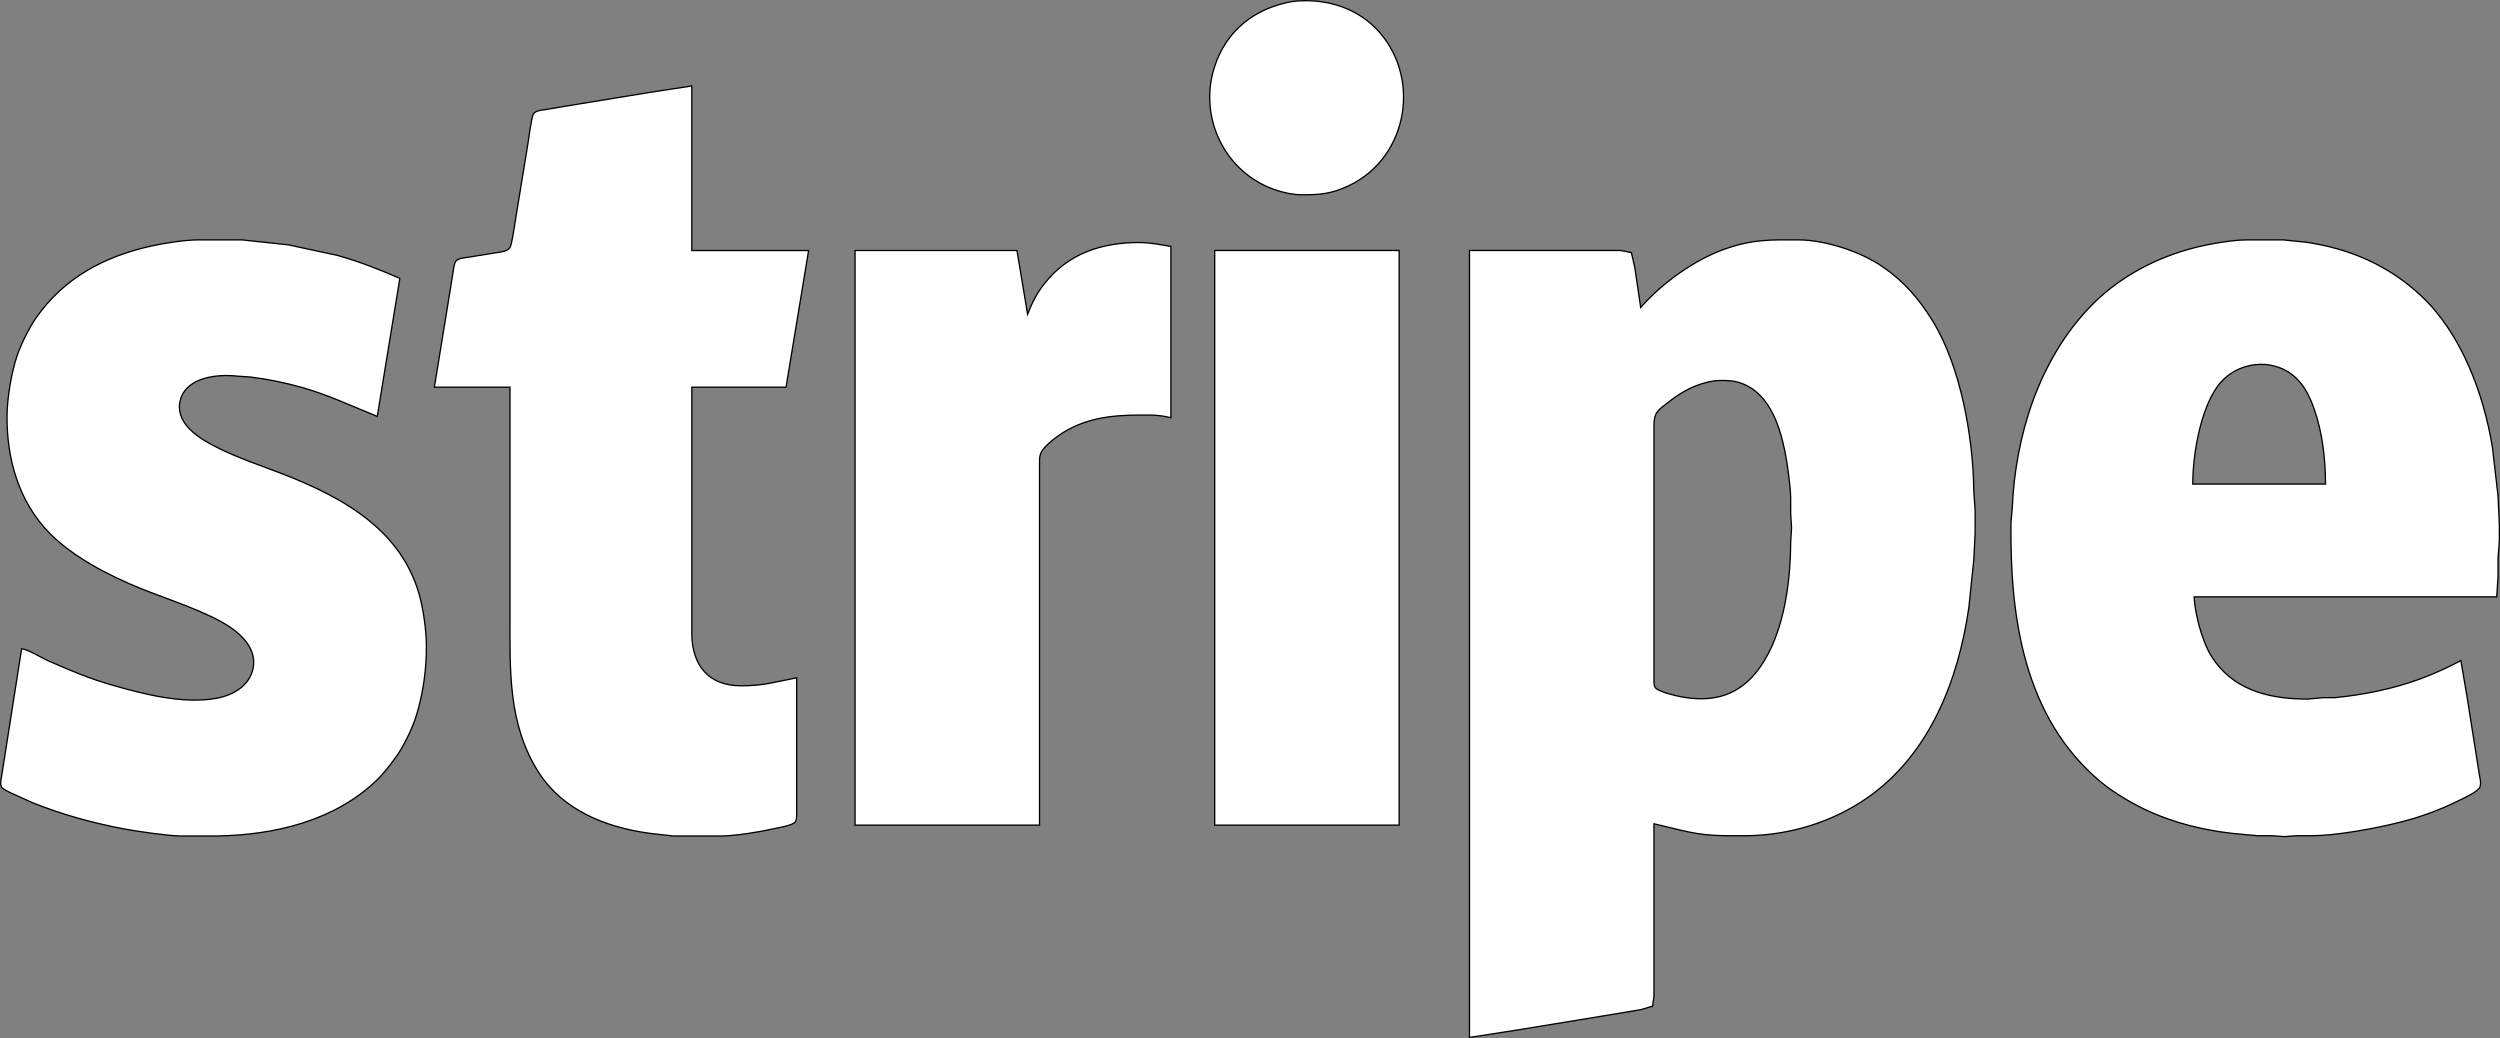 <?xml version="1.0" encoding="UTF-8" standalone="no"?>
<svg
   xmlns:dc="http://purl.org/dc/elements/1.1/"
   xmlns:cc="http://creativecommons.org/ns#"
   xmlns:rdf="http://www.w3.org/1999/02/22-rdf-syntax-ns#"
   xmlns:svg="http://www.w3.org/2000/svg"
   xmlns="http://www.w3.org/2000/svg"
   id="svg3"
   version="1.1"
   viewBox="0 0 225 93.442"
   height="124.59"
   width="300">
  <rect x="0" y="0" width="225" height="93.442" fill="#808080" stroke="none"/>
  <defs
     id="defs7" />
  <path
     style="fill:#ffffff;stroke:#000000;stroke-width:0.119"
     d="m 123.764,2.489 c 4.221,4.221 3.07,11.65 -2.378,14.229 -1.538,0.729 -2.637,0.829 -4.3,0.81 -1.042,-0.013 -2.286,-0.365 -3.225,-0.81 -3.973,-1.881 -5.899,-6.498 -4.569,-10.656 1.058,-3.314 3.601,-5.3 6.957,-5.919 2.702,-0.346 5.554,0.387 7.514,2.347 z M 40.455,26.486 c 0,0 0.325,-2.03 0.325,-2.03 0.039,-0.284 0.088,-0.798 0.294,-1.004 0.22,-0.219 0.818,-0.268 1.124,-0.309 0,0 2.508,-0.407 2.508,-0.407 0.397,-0.067 0.953,-0.097 1.193,-0.462 0.177,-0.266 0.451,-2.255 0.528,-2.714 0,0 1.056,-6.45 1.056,-6.45 0.076,-0.471 0.35,-2.551 0.509,-2.83 0.189,-0.328 0.677,-0.349 1.014,-0.405 0,0 2.508,-0.419 2.508,-0.419 0,0 6.928,-1.133 6.928,-1.133 0,0 3.822,-0.588 3.822,-0.588 0,0 0,14.811 0,14.811 0,0 10.511,0 10.511,0 0,0 -2.03,12.302 -2.03,12.302 0,0 -8.48,0 -8.48,0 0,0 0,22.216 0,22.216 0.033,2.822 1.503,4.653 4.419,4.658 2.075,0.004 3.065,-0.349 5.016,-0.717 0,0 0,12.063 0,12.063 0,0.254 0.027,0.684 -0.122,0.895 -0.244,0.343 -1.586,0.542 -2.028,0.644 -1.208,0.278 -3.319,0.606 -4.539,0.631 0,0 -1.911,0 -1.911,0 0,0 -2.508,0 -2.508,0 0,0 -2.15,-0.242 -2.15,-0.242 -3.903,-0.542 -7.771,-2.038 -9.98,-5.51 -2.752,-4.323 -2.561,-9.193 -2.561,-14.094 0,0 0,-20.544 0,-20.544 0,0 -6.808,0 -6.808,0 0,0 1.363,-8.361 1.363,-8.361 z M 4.454,59.521 c 2.064,0.899 3.544,1.536 5.733,2.165 2.827,0.812 6.263,1.673 9.197,1.178 1.635,-0.277 3.288,-1.229 3.441,-3.054 0.123,-1.454 -1.018,-2.626 -2.127,-3.374 -2.052,-1.383 -5.719,-2.527 -8.122,-3.506 -2.773,-1.13 -6.01,-2.797 -8.117,-4.946 -2.789,-2.845 -3.872,-6.726 -3.827,-10.629 0.019,-1.55 0.408,-3.912 0.918,-5.375 0.355,-1.015 1.063,-2.468 1.676,-3.344 2.545,-3.644 6.171,-5.562 10.425,-6.5 1.174,-0.259 2.992,-0.545 4.18,-0.547 0,0 3.942,0 3.942,0 0,0 4.18,0.448 4.18,0.448 0,0 4.419,0.951 4.419,0.951 2.105,0.598 3.619,1.206 5.614,2.065 0,0 -2.03,12.422 -2.03,12.422 -2.237,-0.895 -4.357,-1.911 -6.689,-2.576 -1.562,-0.446 -3.164,-0.78 -4.778,-0.973 0,0 -1.075,-0.067 -1.075,-0.067 -1.755,-0.208 -4.549,0.041 -5.16,2.064 -0.408,1.356 0.418,2.477 1.457,3.254 1.71,1.279 4.538,2.287 6.569,3.039 5.675,2.097 11.645,4.957 13.445,11.266 0.373,1.305 0.632,3.183 0.649,4.539 0.024,2.105 -0.271,4.315 -0.887,6.33 -0.308,1.006 -0.862,2.205 -1.406,3.105 -0.511,0.846 -1.433,2.045 -2.137,2.727 -3.826,3.715 -9.266,4.977 -14.441,5.056 0,0 -0.836,0 -0.836,0 0,0 -2.508,0 -2.508,0 -1.155,-0.034 -3.832,-0.413 -5.016,-0.64 -2.902,-0.557 -5.493,-1.265 -8.241,-2.365 0,0 -1.911,-0.866 -1.911,-0.866 -0.227,-0.113 -0.698,-0.32 -0.844,-0.523 -0.167,-0.258 -0.048,-0.708 0,-1 0,0 0.357,-2.269 0.357,-2.269 0,0 1.443,-9.197 1.443,-9.197 0.75,0.142 1.728,0.804 2.508,1.144 z M 155.307,22.388 c 2.457,-0.856 4.048,-0.811 6.569,-0.799 2.408,0.012 5.543,1.04 7.525,2.392 1.949,1.329 3.299,2.899 4.532,4.893 2.538,4.111 3.654,10.496 3.71,15.288 0,0 0.119,1.792 0.119,1.792 0,0 0,2.03 0,2.03 0,0 -0.119,2.389 -0.119,2.389 0,0 -0.446,4.3 -0.446,4.3 -0.94,6.525 -3.515,13.197 -9.11,17.113 -3.153,2.207 -7.033,3.387 -10.869,3.43 0,0 -1.911,0 -1.911,0 -2.745,-0.031 -3.901,-0.499 -6.45,-1.075 0,0 0,15.527 0,15.527 0,0 -0.122,0.885 -0.122,0.885 0,0 -1.073,0.319 -1.073,0.319 0,0 -2.628,0.438 -2.628,0.438 0,0 -8.241,1.353 -8.241,1.353 0,0 -4.539,0.707 -4.539,0.707 0,0 0,-70.828 0,-70.828 0,0 13.616,0 13.616,0 0,0 0.954,0.191 0.954,0.191 0,0 0.311,1.362 0.311,1.362 0,0 0.527,3.583 0.527,3.583 1.922,-2.207 4.864,-4.321 7.644,-5.292 z m 66.799,40.766 c 0,0 0.735,4.658 0.735,4.658 0,0 0.321,2.03 0.321,2.03 0.07,0.332 0.164,0.741 0,1.05 -0.254,0.413 -1.356,0.904 -1.805,1.13 -1.721,0.86 -3.509,1.517 -5.375,1.985 -2.254,0.566 -5.704,1.206 -8.002,1.21 0,0 -1.314,0 -1.314,0 0,0 -1.075,0.079 -1.075,0.079 0,0 -1.075,-0.079 -1.075,-0.079 0,0 -1.314,0 -1.314,0 0,0 -1.194,-0.109 -1.194,-0.109 -3.071,-0.225 -6.298,-0.965 -9.077,-2.311 -1.233,-0.596 -2.773,-1.52 -3.822,-2.391 -6.971,-5.798 -8.221,-14.852 -8.122,-23.377 0,0 0.115,-1.314 0.115,-1.314 0.285,-6.549 2.421,-13.364 7.057,-18.155 2.975,-3.073 7.042,-4.962 11.223,-5.663 0.928,-0.156 1.927,-0.308 2.867,-0.309 0,0 3.225,0 3.225,0 0,0 2.03,0.207 2.03,0.207 3.936,0.561 7.469,2.084 10.391,4.821 3.633,3.402 5.617,8.788 6.42,13.605 0,0 0.508,4.419 0.508,4.419 0,0 0.119,2.508 0.119,2.508 0,0 0,1.553 0,1.553 0,0 -0.119,1.553 -0.119,1.553 0,0 0,1.672 0,1.672 0,0 -0.119,1.792 -0.119,1.792 0,0 -27.232,0 -27.232,0 0.044,0.96 0.332,2.311 0.637,3.225 0.339,1.018 0.618,1.749 1.265,2.628 1.991,2.699 5.203,3.359 8.37,3.344 0,0 1.314,-0.124 1.314,-0.124 0,0 1.075,0 1.075,0 2.591,-0.262 5.197,-0.776 7.644,-1.673 1.273,-0.467 2.506,-1.033 3.703,-1.666 0,0 0.629,3.703 0.629,3.703 z M 93.995,25.53 c 2.14,-2.722 5.172,-3.707 8.52,-3.703 0.966,0.001 1.918,0.185 2.867,0.358 0,0 0,15.408 0,15.408 -0.61,-0.15 -1.283,-0.235 -1.911,-0.239 -2.636,-0.012 -5.019,0.041 -7.405,1.351 -0.711,0.391 -2.103,1.365 -2.407,2.113 -0.119,0.295 -0.1,0.641 -0.102,0.956 0,0 0,32.488 0,32.488 0,0 -16.602,0 -16.602,0 0,0 0,-51.717 0,-51.717 0,0 14.572,0 14.572,0 0,0 0.956,5.733 0.956,5.733 0.424,-1.059 0.797,-1.837 1.513,-2.747 z m 31.93,-2.986 c 0,0 0,51.717 0,51.717 0,0 -16.602,0 -16.602,0 0,0 0,-51.717 0,-51.717 0,0 16.602,0 16.602,0 z m 82.373,14.333 c -0.379,-1.092 -0.878,-2.167 -1.756,-2.95 -2.042,-1.823 -5.326,-1.374 -6.932,0.8 -1.58,2.14 -2.26,6.204 -2.26,8.839 0,0 11.944,0 11.944,0 0,-2.222 -0.266,-4.579 -0.996,-6.689 z m -58.127,-0.692 c -0.947,0.747 -1.311,0.892 -1.314,2.125 0,0 0,22.694 0,22.694 0,0.251 -0.03,0.67 0.118,0.878 0.265,0.37 1.793,0.726 2.271,0.818 2.623,0.503 4.904,0.068 6.698,-2.056 2.523,-2.987 3.209,-8.03 3.215,-11.823 0,0 0.079,-1.314 0.079,-1.314 0,0 -0.079,-1.314 -0.079,-1.314 0,0 0,-1.433 0,-1.433 -0.012,-0.964 -0.307,-3.084 -0.502,-4.061 -0.508,-2.554 -1.55,-5.651 -4.395,-6.342 -0.595,-0.145 -1.419,-0.131 -2.03,-0.073 -1.569,0.26 -2.819,0.923 -4.061,1.901 z"
     id="Selection #1" />
</svg>
